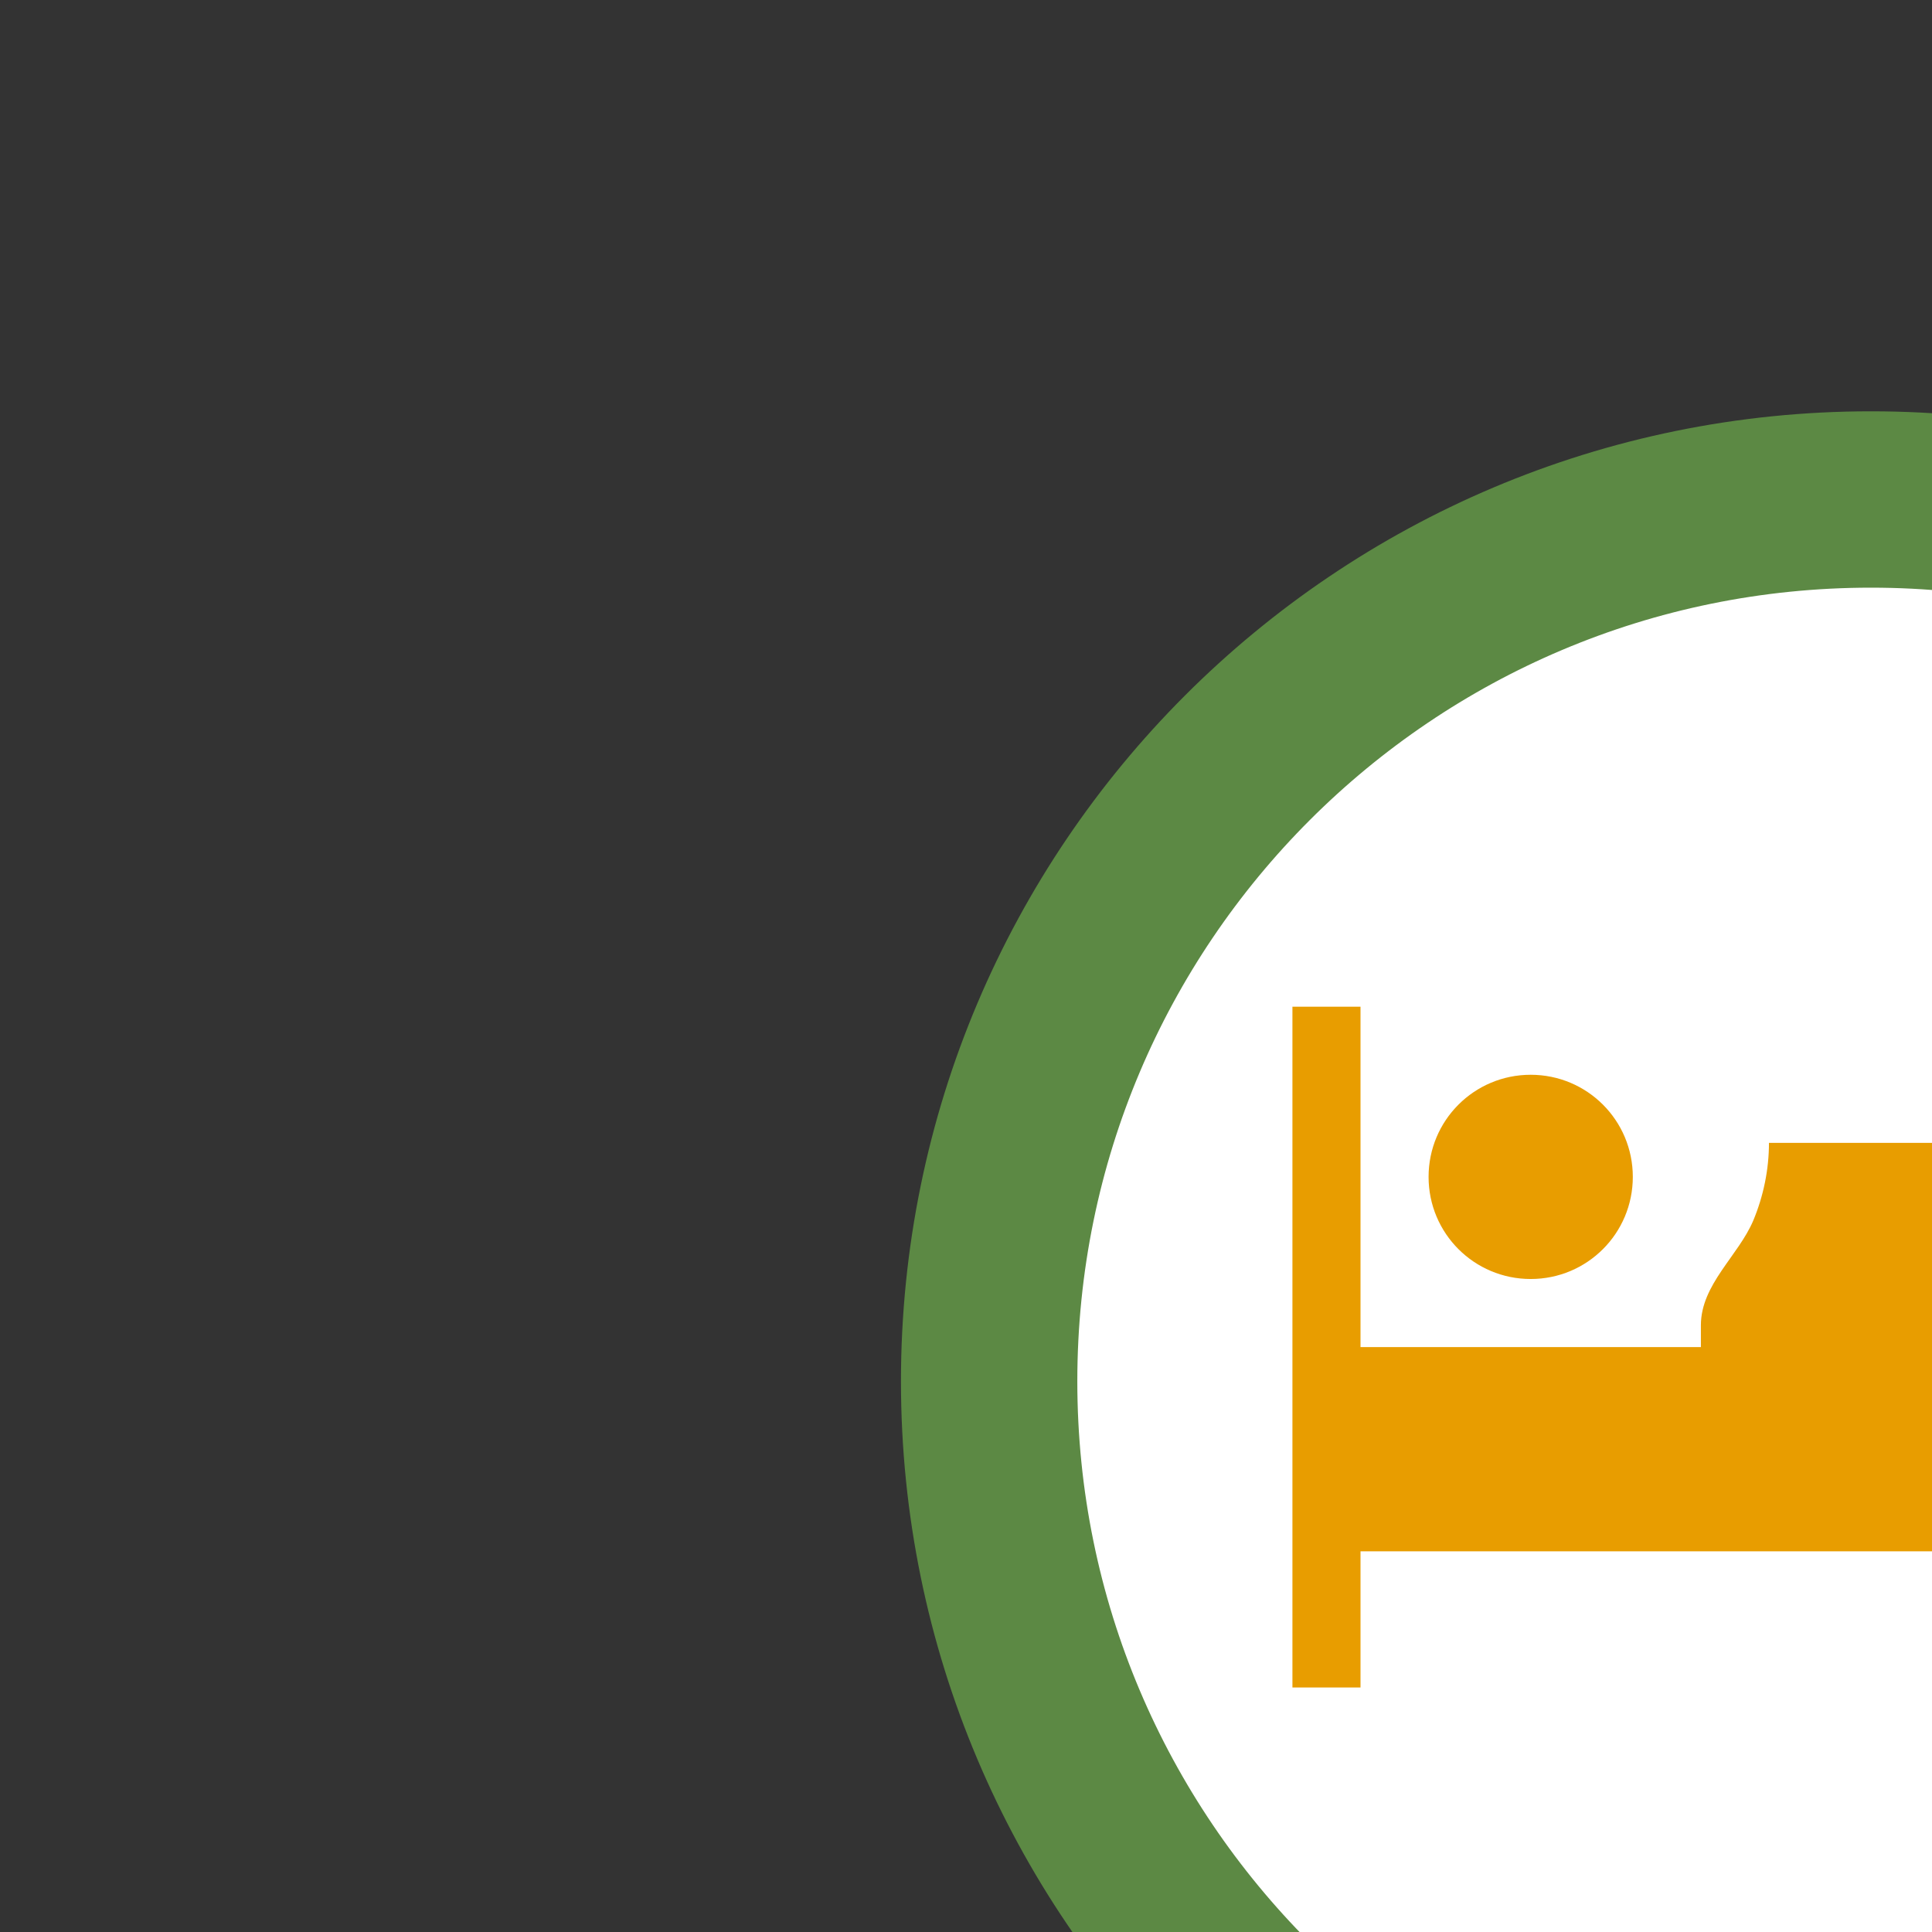<?xml version="1.0" encoding="UTF-8" standalone="no"?>
<!-- Created with Inkscape (http://www.inkscape.org/) -->

<svg
   width="7.028mm"
   height="7.028mm"
   viewBox="0 0 7.028 7.028"
   version="1.1"
   id="svg1"
   inkscape:export-filename="water.svg"
   inkscape:export-xdpi="300"
   inkscape:export-ydpi="300"
   xmlns:inkscape="http://www.inkscape.org/namespaces/inkscape"
   xmlns:sodipodi="http://sodipodi.sourceforge.net/DTD/sodipodi-0.dtd"
   xmlns="http://www.w3.org/2000/svg"
   xmlns:svg="http://www.w3.org/2000/svg">
  <rect x="0" y="0" width="7.028" height="7.028" fill="#333333" stroke="none"/>
  <sodipodi:namedview
     id="namedview1"
     pagecolor="#ffffff"
     bordercolor="#000000"
     borderopacity="0.25"
     inkscape:showpageshadow="2"
     inkscape:pageopacity="0.0"
     inkscape:pagecheckerboard="0"
     inkscape:deskcolor="#d1d1d1"
     inkscape:document-units="mm" />
  <defs
     id="defs1">
    <clipPath
       id="cp_2">&#10;<path
   d="M 6996.442,4244.968 V 21.163 H 7.476 V 4244.968 Z"
   id="path1" />
&#10;</clipPath>
  </defs>
  <g
     inkscape:label="Layer 1"
     inkscape:groupmode="layer"
     id="layer1"
     transform="translate(-87.056,-160.6)">
    <g
       id="g1"
       transform="matrix(1.898,0,0,1.898,-74.09,-146.041)">
      <g
         clip-path="url(#cp_2)"
         id="g4303"
         style="display:inline"
         transform="matrix(0.085,0,0,0.085,-352.02,-35.673)">&#10;<g
   transform="matrix(2.651,0,0,-2.651,5182.457,2351.534)"
   id="g4302">&#10;<path
   d="M 0,7.5 C 4.142,7.5 7.5,4.142 7.5,0 7.5,-4.142 4.142,-7.5 0,-7.5 c -4.142,0 -7.5,3.358 -7.5,7.5 0,4.142 3.358,7.5 7.5,7.5 z"
   fill="#ffffff"
   fill-rule="evenodd"
   stroke="#5c8944"
   fill-opacity="1"
   stroke-opacity="1"
   stroke-width="1.5"
   stroke-linecap="round"
   stroke-linejoin="bevel"
   stroke-miterlimit="10"
   id="path4301" />
&#10;</g>
&#10;</g>
      <g
         clip-path="url(#cp_2)"
         id="g4305"
         style="display:inline"
         transform="matrix(0.085,0,0,0.085,-352.02,-35.673)">&#10;<g
   transform="matrix(1.535,0,0,-1.535,5166.343,2367.648)"
   id="g4304">&#10;<path
   d="M 5.5,12 C 4.67,12 4,12.67 4,13.5 4,14.33 4.67,15 5.5,15 6.33,15 7,14.33 7,13.5 7,12.67 6.33,12 5.5,12 Z M 3,16 v -5 h 5 v 0.32 c 0,0.6 0.55,1.02 0.77,1.54 C 8.92,13.22 9,13.61 9,14 h 9 v 1 h 1 V 6 H 18 V 8 H 3 V 6 H 2 v 10 z"
   stroke="none"
   fill="#e89d00"
   fill-rule="evenodd"
   fill-opacity="1"
   id="path4303" />
&#10;</g>
&#10;</g>
    </g>
  </g>
</svg>
